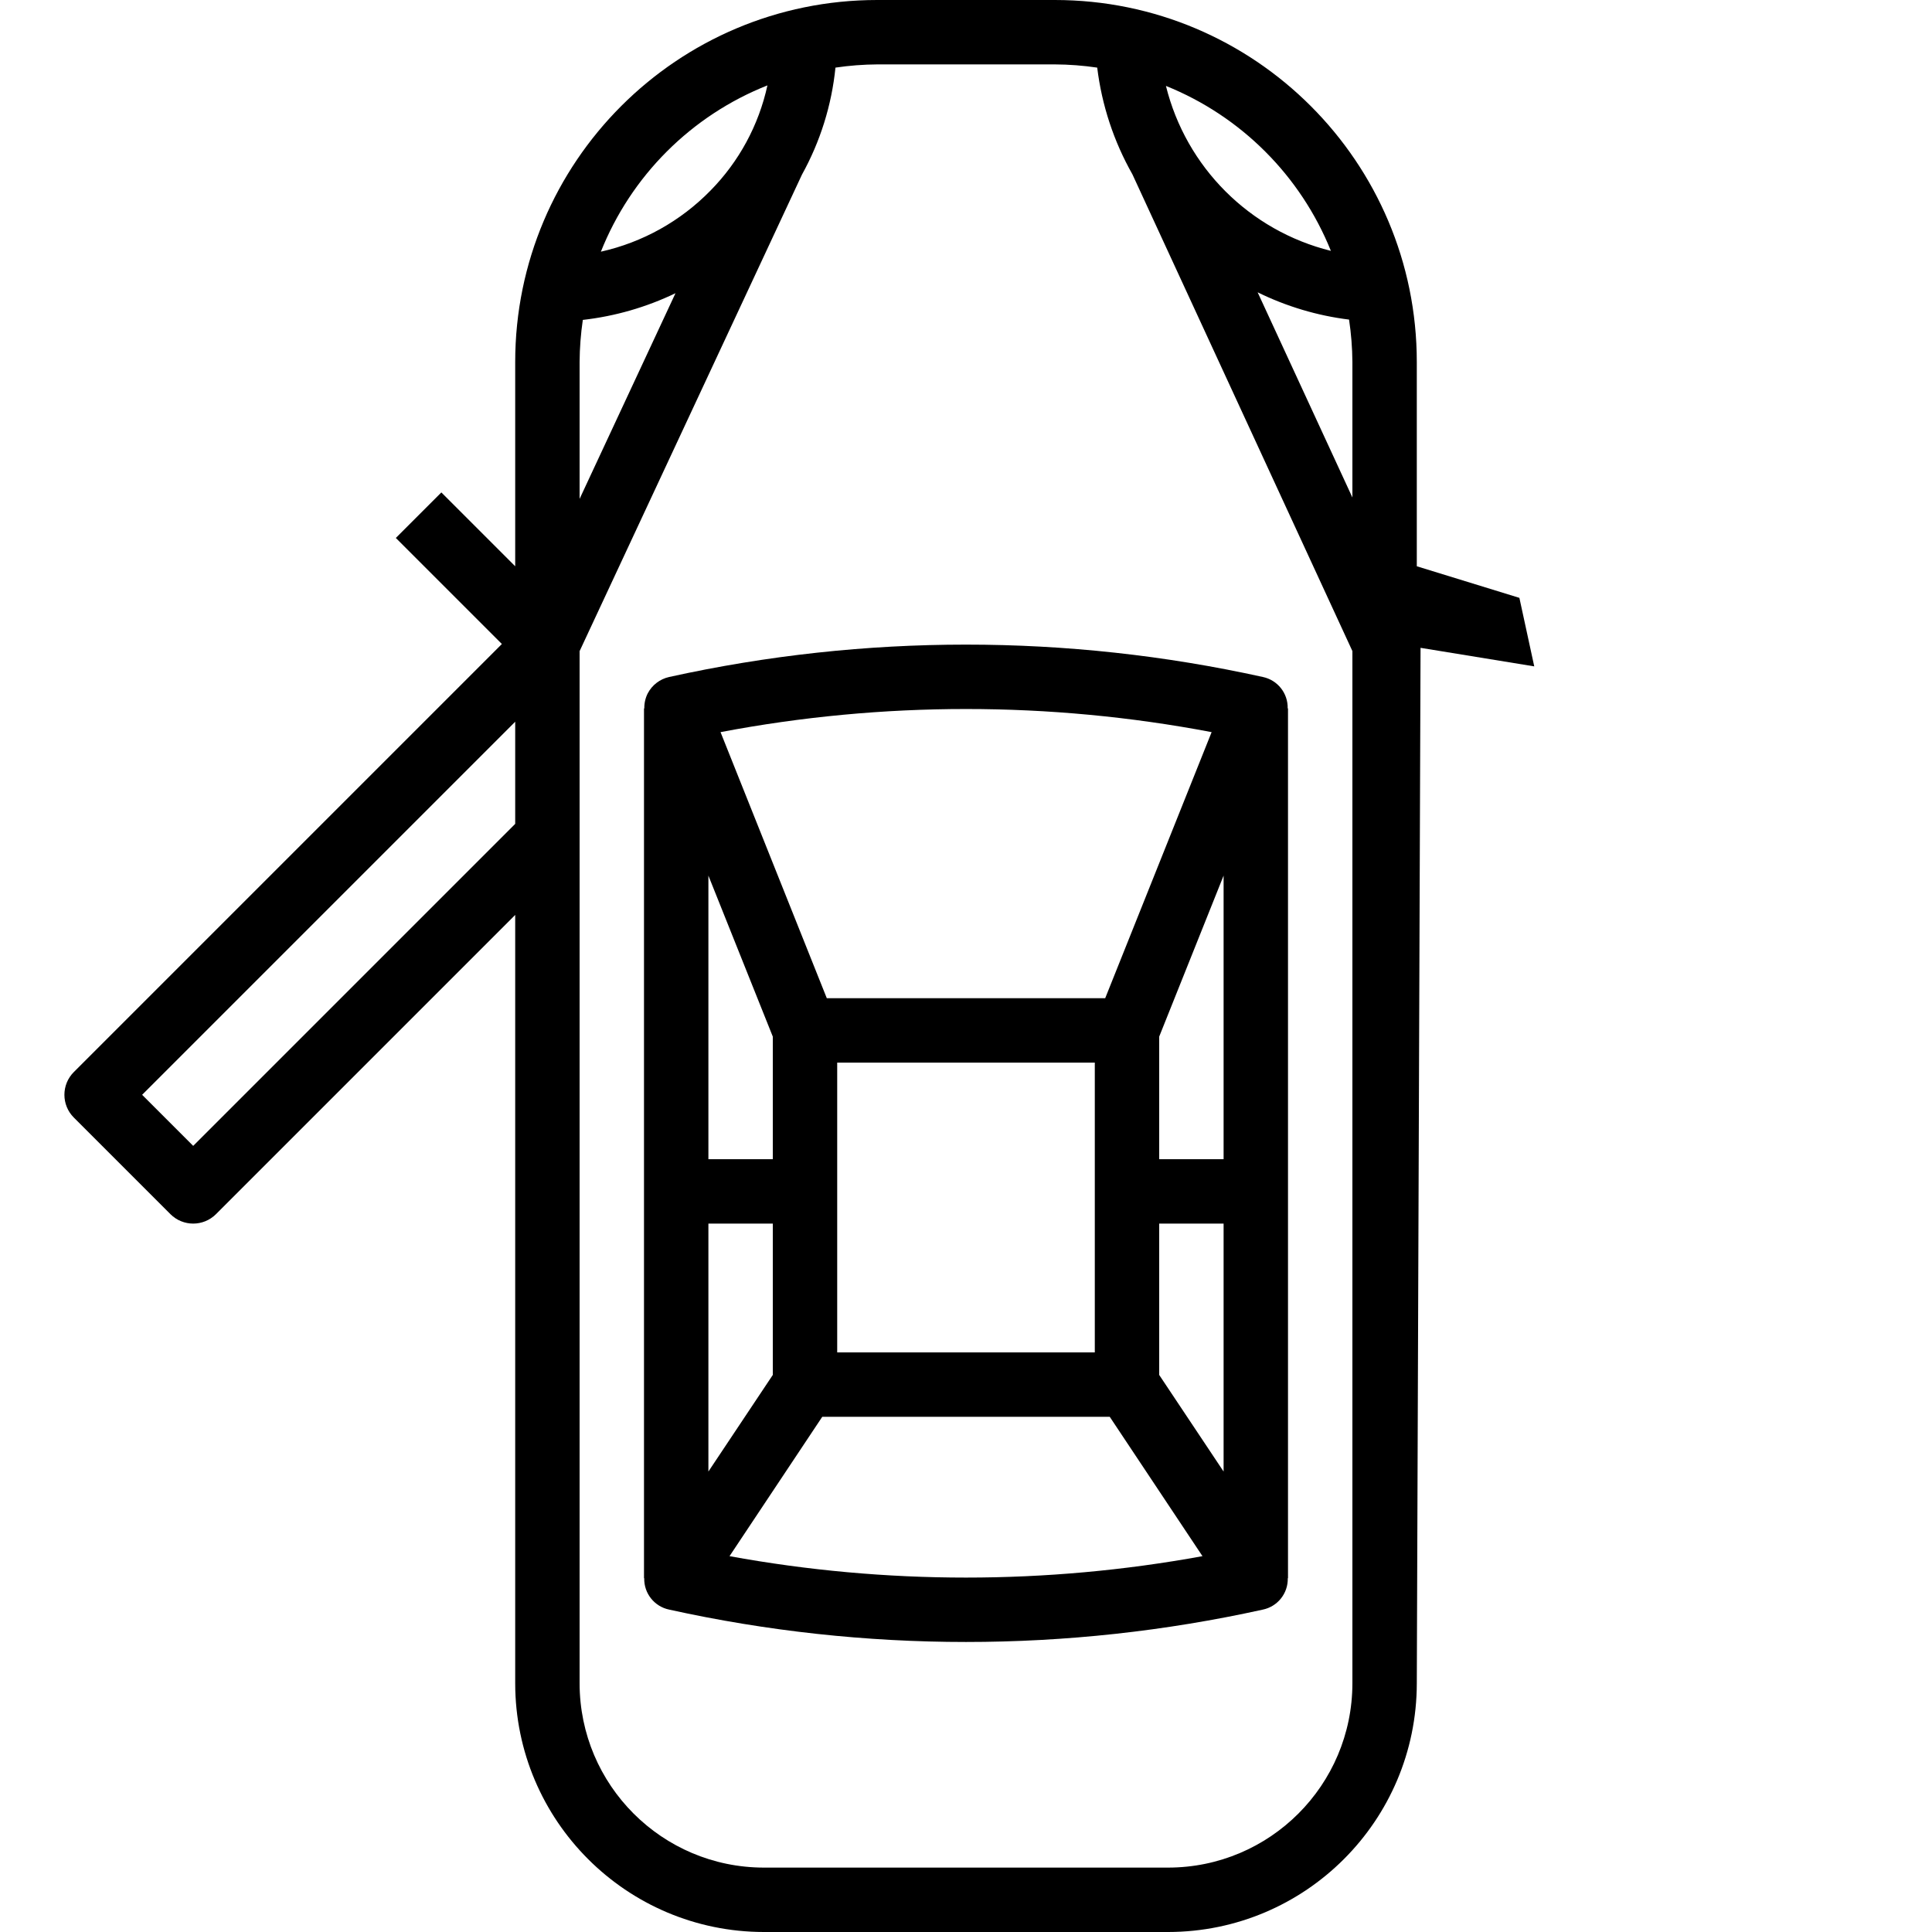 <?xml version="1.0" encoding="UTF-8" standalone="no"?>
<svg
   xmlns:dc="http://purl.org/dc/elements/1.1/"
   xmlns:cc="http://creativecommons.org/ns#"
   xmlns:rdf="http://www.w3.org/1999/02/22-rdf-syntax-ns#"
   xmlns:svg="http://www.w3.org/2000/svg"
   xmlns="http://www.w3.org/2000/svg"
   xmlns:sodipodi="http://sodipodi.sourceforge.net/DTD/sodipodi-0.dtd"
   xmlns:inkscape="http://www.inkscape.org/namespaces/inkscape"
   version="1.1"
   id="Capa_1"
   x="0px"
   y="0px"
   viewBox="0 0 480 480"
   style="enable-background:new 0 0 480 480;"
   xml:space="preserve"
   sodipodi:docname="doors_left_front.svg"
   inkscape:version="1.0.2 (e86c870879, 2021-01-15, custom)"><defs
   id="defs971" /><sodipodi:namedview
   pagecolor="#ffffff"
   bordercolor="#666666"
   borderopacity="1"
   objecttolerance="10"
   gridtolerance="10"
   guidetolerance="10"
   inkscape:pageopacity="0"
   inkscape:pageshadow="2"
   inkscape:window-width="3840"
   inkscape:window-height="2066"
   id="namedview969"
   showgrid="false"
   inkscape:zoom="2.1"
   inkscape:cx="240"
   inkscape:cy="240"
   inkscape:window-x="-11"
   inkscape:window-y="-11"
   inkscape:window-maximized="1"
   inkscape:current-layer="Capa_1" />
<g
   id="g930">
	<g
   id="g928">
		<path
   d="M319.92,176c0.098-3.756-2.506-7.043-6.184-7.808c-48.573-10.72-98.899-10.72-147.472,0    c-2.292,0.503-4.245,1.994-5.336,4.072c-0.584,1.157-0.875,2.44-0.848,3.736H160v216.096h0.056    c-0.093,3.762,2.522,7.05,6.208,7.808c48.573,10.72,98.899,10.72,147.472,0c3.686-0.758,6.301-4.046,6.208-7.808H320V176H319.92z     M301.024,181.896L274.584,248h-69.168l-26.4-66.104C219.325,174.237,260.715,174.237,301.024,181.896z M272,264v72h-64v-72H272z     M176,217.544l16,40V288h-16V217.544z M176,304h16v37.6l-16,24V304z M181.248,386.624L204.288,352h71.424l23.04,34.624    C259.905,393.72,220.095,393.72,181.248,386.624z M304,365.6l-16-24V304h16V365.6z M304,288h-16v-30.456l16-40V288z"
   id="path926" />
	</g>
</g>
<g
   id="g936">
	<g
   id="g934">
		<path
   d="m 352.931,160.952 28.249,4.608 -3.693,-17.026 L 352,140.688 V 89.944 C 352,40.269 311.731,0 262.056,0 H 217.944 C 168.269,0 128,40.269 128,89.944 v 50.744 L 109.656,122.344 98.344,133.656 124.688,160 18.344,266.344 c -3.123,3.124 -3.123,8.188 0,11.312 l 24,24 c 3.124,3.123 8.188,3.123 11.312,0 L 128,227.312 V 418.24 c 0.04,34.093 27.667,61.72 61.76,61.76 h 100.48 c 34.093,-0.04 61.72,-27.667 61.76,-61.76 z M 128,204.688 48,284.688 35.312,272 128,179.312 Z M 330.656,62.328 c -20.205,-5.004 -35.98,-20.779 -40.984,-40.984 18.666,7.52 33.464,22.318 40.984,40.984 z m -165,-24.672 c 7.126,-7.13 15.637,-12.725 25.008,-16.44 -2.156,9.885 -7.072,18.956 -14.176,26.16 -7.409,7.577 -16.858,12.84 -27.2,15.152 3.708,-9.317 9.278,-17.781 16.368,-24.872 z M 144,89.944 c 0.024,-3.502 0.291,-6.999 0.8,-10.464 7.992,-0.907 15.775,-3.148 23.024,-6.632 L 144,123.944 Z M 336,418.24 C 335.969,443.5 315.5,463.969 290.24,464 H 189.76 C 164.5,463.969 144.031,443.5 144,418.24 V 161.776 l 55.248,-118.4 c 4.546,-8.203 7.376,-17.245 8.32,-26.576 3.444,-0.51 6.919,-0.777 10.4,-0.8 h 44.088 c 3.529,0.016 7.053,0.284 10.544,0.8 1.141,9.327 4.113,18.336 8.744,26.512 L 336,161.76 Z M 336,123.6 312.456,72.624 c 7.139,3.51 14.816,5.801 22.712,6.776 0.527,3.49 0.805,7.014 0.832,10.544 z"
   id="path932"
   sodipodi:nodetypes="ccccsssscccccccccccccccccccccccccccccccccccccccccccccccccc" />
	</g>
</g>
<g
   id="g938">
</g>
<g
   id="g940">
</g>
<g
   id="g942">
</g>
<g
   id="g944">
</g>
<g
   id="g946">
</g>
<g
   id="g948">
</g>
<g
   id="g950">
</g>
<g
   id="g952">
</g>
<g
   id="g954">
</g>
<g
   id="g956">
</g>
<g
   id="g958">
</g>
<g
   id="g960">
</g>
<g
   id="g962">
</g>
<g
   id="g964">
</g>
<g
   id="g966">
</g>
</svg>
